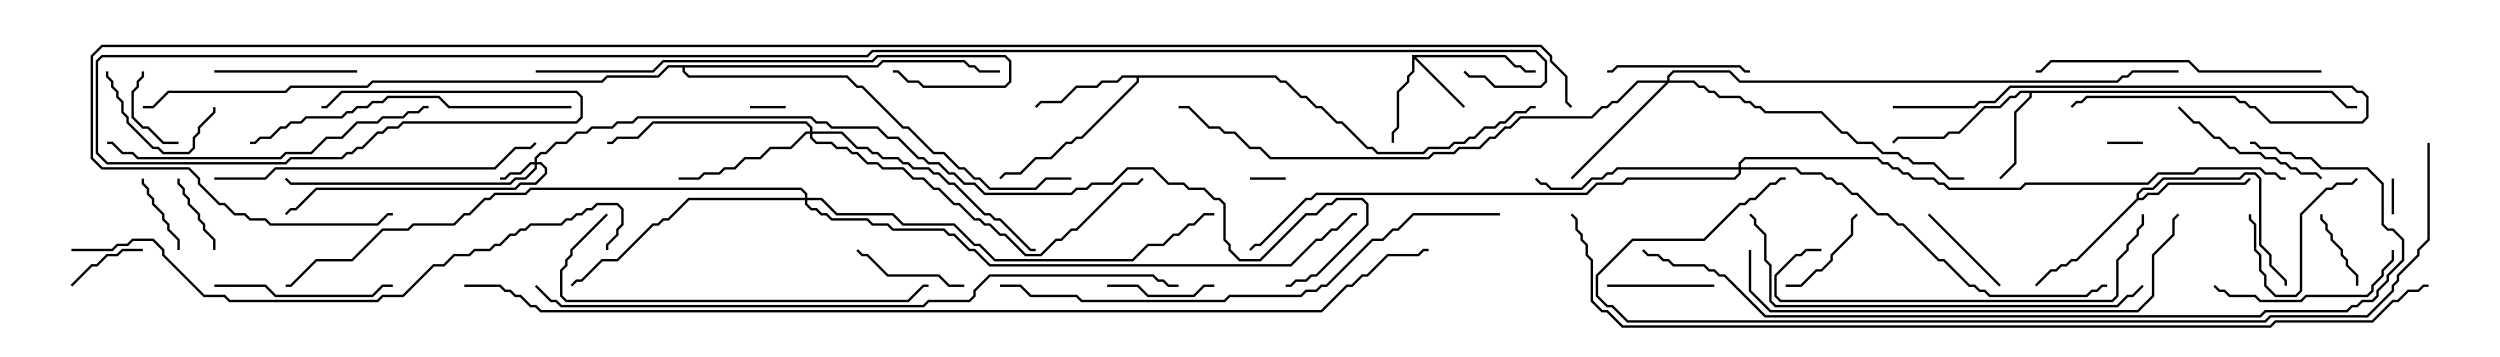<svg version="1.1" width="105" height="15" xmlns="http://www.w3.org/2000/svg"><path d="M59.307,2.307L63.235,2.307L63.664,2.736L63.878,2.736L64.092,2.95L64.5,2.95L64.5,3.05L64.051,3.05L63.836,2.836L63.622,2.836L63.194,2.407L59.478,2.407L61.535,4.465L61.465,4.535L59.407,2.478L59.407,3.021L59.193,3.235L59.193,3.449L58.764,3.878L58.764,5.378L58.55,5.592L58.55,6L58.45,6L58.45,5.551L58.664,5.336L58.664,3.836L59.093,3.408L59.093,3.194L59.307,2.979z" stroke="none"/><path d="M97.949,3.807L98.592,4.45L99,4.45L99,4.55L98.551,4.55L97.908,3.907L85.336,3.907L85.336,4.092L84.693,4.735L84.693,6.878L84.035,7.535L83.965,7.465L84.593,6.836L84.593,4.694L85.236,4.051L85.236,3.907L84.878,3.907L84.664,4.121L84.449,4.121L84.021,4.55L83.378,4.55L82.306,5.621L81.878,5.621L81.664,5.836L79.735,5.836L79.535,6.035L79.465,5.965L79.694,5.736L81.622,5.736L81.836,5.521L82.265,5.521L83.336,4.45L83.979,4.45L84.408,4.021L84.622,4.021L84.836,3.807z" stroke="none"/><path d="M53.592,3.164L53.806,3.379L54.021,3.379L54.664,4.021L54.878,4.021L55.306,4.45L55.521,4.45L56.164,5.093L56.378,5.093L57.449,6.164L57.664,6.164L57.878,6.379L59.765,6.379L59.979,6.164L60.836,6.164L61.051,5.95L61.479,5.95L61.694,5.736L61.908,5.736L62.336,5.307L62.765,5.307L62.979,5.093L63.194,5.093L63.622,4.664L64.051,4.664L64.265,4.45L64.5,4.45L64.5,4.55L64.306,4.55L64.092,4.764L63.664,4.764L63.235,5.193L63.021,5.193L62.806,5.407L62.378,5.407L61.949,5.836L61.735,5.836L61.521,6.05L61.092,6.05L60.878,6.264L60.021,6.264L59.806,6.479L57.836,6.479L57.622,6.264L57.408,6.264L56.336,5.193L56.122,5.193L55.479,4.55L55.265,4.55L54.836,4.121L54.622,4.121L53.979,3.479L53.765,3.479L53.551,3.264L47.836,3.264L47.836,3.449L45.449,5.836L45.235,5.836L45.021,6.05L44.806,6.05L44.164,6.693L43.521,6.693L42.878,7.336L42.235,7.336L42.035,7.535L41.965,7.465L42.194,7.236L42.836,7.236L43.479,6.593L44.122,6.593L44.765,5.95L44.979,5.95L45.194,5.736L45.408,5.736L47.736,3.408L47.736,3.264L47.164,3.264L46.949,3.479L46.306,3.479L46.092,3.693L45.235,3.693L44.592,4.336L43.735,4.336L43.535,4.535L43.465,4.465L43.694,4.236L44.551,4.236L45.194,3.593L46.051,3.593L46.265,3.379L46.908,3.379L47.122,3.164z" stroke="none"/><path d="M89.736,8.336L89.736,8.122L89.979,7.879L90.408,7.879L90.836,7.45L94.051,7.45L94.265,7.236L94.735,7.236L94.979,7.479L94.979,10.265L95.407,10.694L95.407,11.122L96.05,11.765L96.05,12L95.95,12L95.95,11.806L95.307,11.164L95.307,10.735L94.879,10.306L94.879,7.521L94.694,7.336L94.306,7.336L94.092,7.55L90.878,7.55L90.449,7.979L90.021,7.979L89.836,8.164L89.836,8.307L89.979,8.307L90.194,8.093L90.622,8.093L91.051,7.664L94.265,7.664L94.465,7.465L94.535,7.535L94.306,7.764L91.092,7.764L90.664,8.193L90.235,8.193L90.021,8.407L89.806,8.407L87.235,10.979L87.021,10.979L86.806,11.193L86.592,11.193L86.378,11.407L86.164,11.407L85.535,12.035L85.465,11.965L86.122,11.307L86.336,11.307L86.551,11.093L86.765,11.093L86.979,10.879L87.194,10.879z" stroke="none"/><path d="M36.836,2.736L37.051,2.521L40.521,2.521L40.735,2.736L40.949,2.736L41.164,2.95L42,2.95L42,3.05L41.122,3.05L40.908,2.836L40.694,2.836L40.479,2.621L37.092,2.621L36.878,2.836L28.764,2.836L28.764,2.979L28.949,3.164L35.592,3.164L36.021,3.593L36.235,3.593L37.949,5.307L38.164,5.307L39.235,6.379L39.664,6.379L40.306,7.021L40.521,7.021L40.949,7.45L41.164,7.45L41.592,7.879L43.479,7.879L43.908,7.45L45,7.45L45,7.55L43.949,7.55L43.521,7.979L41.551,7.979L41.122,7.55L40.908,7.55L40.479,7.121L40.265,7.121L39.622,6.479L39.194,6.479L38.122,5.407L37.908,5.407L36.194,3.693L35.979,3.693L35.551,3.264L28.908,3.264L28.664,3.021L28.664,2.836L28.092,2.836L27.664,3.264L25.521,3.264L25.306,3.479L15.664,3.479L15.449,3.693L12.235,3.693L12.021,3.907L7.092,3.907L6.449,4.55L6,4.55L6,4.45L6.408,4.45L7.051,3.807L11.979,3.807L12.194,3.593L15.408,3.593L15.622,3.379L25.265,3.379L25.479,3.164L27.622,3.164L28.051,2.736z" stroke="none"/><path d="M22.45,6.807L22.45,6.622L22.694,6.379L22.908,6.379L23.336,5.95L23.765,5.95L24.194,5.521L24.622,5.521L24.836,5.307L25.694,5.307L25.908,5.093L26.551,5.093L26.765,4.879L34.092,4.879L34.306,5.093L34.735,5.093L34.949,5.307L36.878,5.307L37.306,5.736L37.735,5.736L38.592,6.593L38.806,6.593L39.021,6.807L39.449,6.807L39.878,7.236L40.092,7.236L40.521,7.664L40.949,7.664L41.378,8.093L44.979,8.093L45.194,7.879L45.622,7.879L45.836,7.664L46.694,7.664L47.336,7.021L48.449,7.021L49.092,7.664L49.735,7.664L49.949,7.879L50.592,7.879L51.021,8.307L51.235,8.307L51.479,8.551L51.479,10.051L51.693,10.265L51.693,10.479L52.092,10.879L52.908,10.879L54.836,8.95L55.265,8.95L55.694,8.521L55.908,8.521L56.122,8.307L57.235,8.307L57.479,8.551L57.479,9.449L55.306,11.621L55.092,11.621L54.878,11.836L54.449,11.836L54.235,12.05L54,12.05L54,11.95L54.194,11.95L54.408,11.736L54.836,11.736L55.051,11.521L55.265,11.521L57.379,9.408L57.379,8.592L57.194,8.407L56.164,8.407L55.949,8.621L55.735,8.621L55.306,9.05L54.878,9.05L52.949,10.979L52.051,10.979L51.593,10.521L51.593,10.306L51.379,10.092L51.379,8.592L51.194,8.407L50.979,8.407L50.551,7.979L49.908,7.979L49.694,7.764L49.051,7.764L48.408,7.121L47.378,7.121L46.735,7.764L45.878,7.764L45.664,7.979L45.235,7.979L45.021,8.193L41.336,8.193L40.908,7.764L40.479,7.764L40.051,7.336L39.836,7.336L39.408,6.907L38.979,6.907L38.765,6.693L38.551,6.693L37.694,5.836L37.265,5.836L36.836,5.407L34.908,5.407L34.694,5.193L34.265,5.193L34.051,4.979L26.806,4.979L26.592,5.193L25.949,5.193L25.735,5.407L24.878,5.407L24.664,5.621L24.235,5.621L23.806,6.05L23.378,6.05L22.949,6.479L22.735,6.479L22.55,6.664L22.55,6.807L22.735,6.807L22.979,7.051L22.979,7.306L22.521,7.764L21.878,7.764L21.664,7.979L13.306,7.979L12.449,8.836L12.235,8.836L12.035,9.035L11.965,8.965L12.194,8.736L12.408,8.736L13.265,7.879L21.622,7.879L21.836,7.664L22.479,7.664L22.879,7.265L22.879,7.092L22.694,6.907L22.55,6.907L22.55,7.092L22.092,7.55L21.664,7.55L21.449,7.764L12.194,7.764L11.965,7.535L12.035,7.465L12.235,7.664L21.408,7.664L21.622,7.45L22.051,7.45L22.45,7.051L22.45,6.907L22.306,6.907L21.878,7.336L21.449,7.336L21.235,7.55L21,7.55L21,7.45L21.194,7.45L21.408,7.236L21.836,7.236L22.265,6.807z" stroke="none"/><path d="M70.021,3.379L70.021,3.194L70.265,2.95L72.664,2.95L73.092,3.379L88.908,3.379L89.122,3.164L89.336,3.164L89.551,2.95L91.5,2.95L91.5,3.05L89.592,3.05L89.378,3.264L89.164,3.264L88.949,3.479L73.051,3.479L72.622,3.05L70.306,3.05L70.121,3.235L70.121,3.379L71.164,3.379L71.378,3.593L71.592,3.593L71.806,3.807L72.021,3.807L72.235,4.021L73.092,4.021L73.306,4.236L73.521,4.236L73.735,4.45L73.949,4.45L74.164,4.664L76.521,4.664L77.378,5.521L77.592,5.521L78.021,5.95L78.664,5.95L79.092,6.379L79.735,6.379L79.949,6.593L80.164,6.593L80.378,6.807L81.235,6.807L81.878,7.45L82.5,7.45L82.5,7.55L81.836,7.55L81.194,6.907L80.336,6.907L80.122,6.693L79.908,6.693L79.694,6.479L79.051,6.479L78.622,6.05L77.979,6.05L77.551,5.621L77.336,5.621L76.479,4.764L74.122,4.764L73.908,4.55L73.694,4.55L73.479,4.336L73.265,4.336L73.051,4.121L72.194,4.121L71.979,3.907L71.765,3.907L71.551,3.693L71.336,3.693L71.122,3.479L70.092,3.479L66.035,7.535L65.965,7.465L69.951,3.479L68.806,3.479L67.949,4.336L67.735,4.336L67.521,4.55L67.306,4.55L66.878,4.979L63.878,4.979L63.449,5.407L63.235,5.407L62.806,5.836L62.592,5.836L62.164,6.264L61.306,6.264L61.092,6.479L60.235,6.479L60.021,6.693L53.336,6.693L52.908,6.264L52.479,6.264L51.836,5.621L51.408,5.621L51.194,5.407L50.765,5.407L49.908,4.55L49.5,4.55L49.5,4.45L49.949,4.45L50.806,5.307L51.235,5.307L51.449,5.521L51.878,5.521L52.521,6.164L52.949,6.164L53.378,6.593L59.979,6.593L60.194,6.379L61.051,6.379L61.265,6.164L62.122,6.164L62.551,5.736L62.765,5.736L63.194,5.307L63.408,5.307L63.836,4.879L66.836,4.879L67.265,4.45L67.479,4.45L67.694,4.236L67.908,4.236L68.765,3.379z" stroke="none"/><path d="M34.021,5.521L34.021,5.378L33.836,5.193L27.449,5.193L26.806,5.836L25.949,5.836L25.735,6.05L25.5,6.05L25.5,5.95L25.694,5.95L25.908,5.736L26.765,5.736L27.408,5.093L33.878,5.093L34.121,5.336L34.121,5.521L35.378,5.521L36.021,6.164L36.449,6.164L36.664,6.379L36.878,6.379L37.092,6.593L37.735,6.593L37.949,6.807L38.164,6.807L38.378,7.021L39.021,7.021L39.235,7.236L39.449,7.236L39.878,7.664L40.092,7.664L41.378,8.95L41.592,8.95L41.806,9.164L42.021,9.164L43.306,10.45L43.5,10.45L43.5,10.55L43.265,10.55L41.979,9.264L41.765,9.264L41.551,9.05L41.336,9.05L40.051,7.764L39.836,7.764L39.408,7.336L39.194,7.336L38.979,7.121L38.336,7.121L38.122,6.907L37.908,6.907L37.694,6.693L37.051,6.693L36.836,6.479L36.622,6.479L36.408,6.264L35.979,6.264L35.336,5.621L34.121,5.621L34.121,5.765L34.306,5.95L34.949,5.95L35.164,6.164L35.592,6.164L35.806,6.379L36.021,6.379L36.449,6.807L36.878,6.807L37.092,7.021L37.949,7.021L38.378,7.45L38.806,7.45L39.235,7.879L39.449,7.879L40.092,8.521L40.306,8.521L40.949,9.164L41.164,9.164L41.378,9.379L41.592,9.379L42.021,9.807L42.235,9.807L43.092,10.664L43.694,10.664L44.336,10.021L44.551,10.021L44.979,9.593L45.194,9.593L47.122,7.664L47.765,7.664L47.965,7.465L48.035,7.535L47.806,7.764L47.164,7.764L45.235,9.693L45.021,9.693L44.592,10.121L44.378,10.121L43.735,10.764L43.051,10.764L42.194,9.907L41.979,9.907L41.551,9.479L41.336,9.479L41.122,9.264L40.908,9.264L40.265,8.621L40.051,8.621L39.408,7.979L39.194,7.979L38.765,7.55L38.336,7.55L37.908,7.121L37.051,7.121L36.836,6.907L36.408,6.907L35.979,6.479L35.765,6.479L35.551,6.264L35.122,6.264L34.908,6.05L34.265,6.05L34.021,5.806L34.021,5.621L33.878,5.621L33.235,6.264L32.378,6.264L31.949,6.693L31.306,6.693L30.878,7.121L30.449,7.121L30.235,7.336L29.592,7.336L29.378,7.55L28.5,7.55L28.5,7.45L29.336,7.45L29.551,7.236L30.194,7.236L30.408,7.021L30.836,7.021L31.265,6.593L31.908,6.593L32.336,6.164L33.194,6.164L33.836,5.521z" stroke="none"/><path d="M73.021,7.021L73.021,6.836L73.265,6.593L78.878,6.593L79.092,6.807L79.306,6.807L79.521,7.021L79.735,7.021L79.949,7.236L80.164,7.236L80.378,7.45L81.235,7.45L81.449,7.664L81.664,7.664L81.878,7.879L84.836,7.879L85.051,7.664L90.194,7.664L90.622,7.236L92.122,7.236L92.336,7.021L94.949,7.021L95.164,7.236L95.592,7.236L95.806,7.45L96,7.45L96,7.55L95.765,7.55L95.551,7.336L95.122,7.336L94.908,7.121L92.378,7.121L92.164,7.336L90.664,7.336L90.235,7.764L85.092,7.764L84.878,7.979L81.836,7.979L81.622,7.764L81.408,7.764L81.194,7.55L80.336,7.55L80.122,7.336L79.908,7.336L79.694,7.121L79.479,7.121L79.265,6.907L79.051,6.907L78.836,6.693L73.306,6.693L73.121,6.878L73.121,7.021L75.449,7.021L75.664,7.236L76.521,7.236L76.735,7.45L76.949,7.45L77.164,7.664L77.378,7.664L77.806,8.093L78.021,8.093L78.878,8.95L79.306,8.95L79.735,9.379L79.949,9.379L81.449,10.879L81.664,10.879L82.735,11.95L82.949,11.95L83.164,12.164L83.378,12.164L83.592,12.379L87.622,12.379L87.836,12.164L88.051,12.164L88.265,11.95L88.5,11.95L88.5,12.05L88.306,12.05L88.092,12.264L87.878,12.264L87.664,12.479L83.551,12.479L83.336,12.264L83.122,12.264L82.908,12.05L82.694,12.05L81.622,10.979L81.408,10.979L79.908,9.479L79.694,9.479L79.265,9.05L78.836,9.05L77.979,8.193L77.765,8.193L77.336,7.764L77.122,7.764L76.908,7.55L76.694,7.55L76.479,7.336L75.622,7.336L75.408,7.121L73.121,7.121L73.121,7.306L72.878,7.55L68.378,7.55L68.164,7.764L67.092,7.764L66.664,8.193L55.306,8.193L55.092,8.407L54.878,8.407L52.949,10.336L52.735,10.336L52.535,10.535L52.465,10.465L52.694,10.236L52.908,10.236L54.836,8.307L55.051,8.307L55.265,8.093L66.622,8.093L67.051,7.664L68.122,7.664L68.336,7.45L72.836,7.45L73.021,7.265L73.021,7.121L67.949,7.121L67.735,7.336L67.521,7.336L67.306,7.55L66.878,7.55L66.449,7.979L65.122,7.979L64.908,7.764L64.694,7.764L64.465,7.535L64.535,7.465L64.735,7.664L64.949,7.664L65.164,7.879L66.408,7.879L66.836,7.45L67.265,7.45L67.479,7.236L67.694,7.236L67.908,7.021z" stroke="none"/><path d="M33.807,8.307L33.807,8.164L33.622,7.979L22.306,7.979L22.092,8.193L20.806,8.193L20.592,8.407L20.378,8.407L19.735,9.05L19.521,9.05L19.092,9.479L17.378,9.479L17.164,9.693L16.092,9.693L14.806,10.979L13.306,10.979L12.235,12.05L12,12.05L12,11.95L12.194,11.95L13.265,10.879L14.765,10.879L16.051,9.593L17.122,9.593L17.336,9.379L19.051,9.379L19.479,8.95L19.694,8.95L20.336,8.307L20.551,8.307L20.765,8.093L22.051,8.093L22.265,7.879L33.664,7.879L33.907,8.122L33.907,8.307L34.521,8.307L35.164,8.95L37.521,8.95L37.949,9.379L40.092,9.379L40.949,10.236L41.164,10.236L41.806,10.879L47.551,10.879L48.194,10.236L48.836,10.236L49.265,9.807L49.479,9.807L49.908,9.379L50.122,9.379L50.551,8.95L51,8.95L51,9.05L50.592,9.05L50.164,9.479L49.949,9.479L49.521,9.907L49.306,9.907L48.878,10.336L48.235,10.336L47.592,10.979L41.765,10.979L41.122,10.336L40.908,10.336L40.051,9.479L37.908,9.479L37.479,9.05L35.122,9.05L34.479,8.407L33.907,8.407L33.907,8.551L34.092,8.736L34.306,8.736L34.521,8.95L34.735,8.95L34.949,9.164L36.449,9.164L36.664,9.379L37.306,9.379L37.521,9.593L39.664,9.593L39.878,9.807L40.092,9.807L40.735,10.45L40.949,10.45L41.592,11.093L54.194,11.093L55.265,10.021L55.479,10.021L55.908,9.593L56.122,9.593L56.765,8.95L57,8.95L57,9.05L56.806,9.05L56.164,9.693L55.949,9.693L55.521,10.121L55.306,10.121L54.235,11.193L41.551,11.193L40.908,10.55L40.694,10.55L40.051,9.907L39.836,9.907L39.622,9.693L37.479,9.693L37.265,9.479L36.622,9.479L36.408,9.264L34.908,9.264L34.694,9.05L34.479,9.05L34.265,8.836L34.051,8.836L33.807,8.592L33.807,8.407L28.949,8.407L28.092,9.264L27.878,9.264L27.664,9.479L27.449,9.479L25.949,10.979L25.306,10.979L24.449,11.836L24.235,11.836L24.035,12.035L23.965,11.965L24.194,11.736L24.408,11.736L25.265,10.879L25.908,10.879L27.408,9.379L27.622,9.379L27.836,9.164L28.051,9.164L28.908,8.307z" stroke="none"/><path d="M31.5,4.55L31.5,4.45L33,4.45L33,4.55z" stroke="none"/><path d="M100.55,9L100.45,9L100.45,7.5L100.55,7.5z" stroke="none"/><path d="M90,5.95L90,6.05L88.5,6.05L88.5,5.95z" stroke="none"/><path d="M52.5,7.55L52.5,7.45L54,7.45L54,7.55z" stroke="none"/><path d="M5.95,7.5L6.05,7.5L6.05,7.694L6.264,7.908L6.264,8.122L6.479,8.336L6.479,8.551L6.907,8.979L6.907,9.194L7.121,9.408L7.121,9.622L7.55,10.051L7.55,10.5L7.45,10.5L7.45,10.092L7.021,9.664L7.021,9.449L6.807,9.235L6.807,9.021L6.379,8.592L6.379,8.378L6.164,8.164L6.164,7.949L5.95,7.735z" stroke="none"/><path d="M7.45,7.5L7.55,7.5L7.55,7.694L7.764,7.908L7.764,8.122L7.979,8.336L7.979,8.551L8.407,8.979L8.407,9.194L8.621,9.408L8.621,9.622L9.05,10.051L9.05,10.5L8.95,10.5L8.95,10.092L8.521,9.664L8.521,9.449L8.307,9.235L8.307,9.021L7.879,8.592L7.879,8.378L7.664,8.164L7.664,7.949L7.45,7.735z" stroke="none"/><path d="M3.035,12.035L2.965,11.965L3.836,11.093L4.051,11.093L4.479,10.664L4.908,10.664L5.122,10.45L6,10.45L6,10.55L5.164,10.55L4.949,10.764L4.521,10.764L4.092,11.193L3.878,11.193z" stroke="none"/><path d="M7.5,5.95L7.5,6.05L6.836,6.05L6.194,5.407L5.979,5.407L5.521,4.949L5.521,3.836L5.736,3.622L5.736,3.408L5.95,3.194L5.95,3L6.05,3L6.05,3.235L5.836,3.449L5.836,3.664L5.621,3.878L5.621,4.908L6.021,5.307L6.235,5.307L6.878,5.95z" stroke="none"/><path d="M97.45,9L97.55,9L97.55,9.194L97.764,9.408L97.764,9.622L97.979,9.836L97.979,10.051L98.407,10.479L98.407,10.694L98.621,10.908L98.621,11.122L99.05,11.551L99.05,12L98.95,12L98.95,11.592L98.521,11.164L98.521,10.949L98.307,10.735L98.307,10.521L97.879,10.092L97.879,9.878L97.664,9.664L97.664,9.449L97.45,9.235z" stroke="none"/><path d="M75,12.05L75,11.95L75.622,11.95L76.265,11.307L76.479,11.307L76.879,10.908L76.879,10.694L77.736,9.836L77.736,9.194L77.965,8.965L78.035,9.035L77.836,9.235L77.836,9.878L76.979,10.735L76.979,10.949L76.521,11.407L76.306,11.407L75.664,12.05z" stroke="none"/><path d="M84.035,11.965L83.965,12.035L80.965,9.035L81.035,8.965z" stroke="none"/><path d="M51,11.95L51,12.05L50.592,12.05L50.164,12.479L48.194,12.479L47.765,12.05L46.5,12.05L46.5,11.95L47.806,11.95L48.235,12.379L50.122,12.379L50.551,11.95z" stroke="none"/><path d="M72,11.95L72,12.05L67.5,12.05L67.5,11.95z" stroke="none"/><path d="M4.45,3L4.55,3L4.55,3.194L4.764,3.408L4.764,3.622L4.979,3.836L4.979,4.051L5.193,4.265L5.193,4.694L5.407,4.908L5.407,5.122L6.449,6.164L6.664,6.164L6.878,6.379L7.908,6.379L8.093,6.194L8.093,5.765L8.307,5.551L8.307,5.336L8.95,4.694L8.95,4.5L9.05,4.5L9.05,4.735L8.407,5.378L8.407,5.592L8.193,5.806L8.193,6.235L7.949,6.479L6.836,6.479L6.622,6.264L6.408,6.264L5.307,5.164L5.307,4.949L5.093,4.735L5.093,4.306L4.879,4.092L4.879,3.878L4.664,3.664L4.664,3.449L4.45,3.235z" stroke="none"/><path d="M94.45,9L94.55,9L94.55,9.194L94.764,9.408L94.764,10.479L94.979,10.694L94.979,11.336L95.193,11.551L95.193,11.979L95.592,12.379L96.408,12.379L96.593,12.194L96.593,8.979L97.694,7.879L97.908,7.879L98.122,7.664L98.765,7.664L98.965,7.465L99.035,7.535L98.806,7.764L98.164,7.764L97.949,7.979L97.735,7.979L96.693,9.021L96.693,12.235L96.449,12.479L95.551,12.479L95.093,12.021L95.093,11.592L94.879,11.378L94.879,10.735L94.664,10.521L94.664,9.449L94.45,9.235z" stroke="none"/><path d="M40.5,11.95L40.5,12.05L39.836,12.05L39.408,11.621L37.265,11.621L36.408,10.764L36.194,10.764L35.965,10.535L36.035,10.465L36.235,10.664L36.449,10.664L37.306,11.521L39.449,11.521L39.878,11.95z" stroke="none"/><path d="M73.5,2.95L73.5,3.05L73.265,3.05L73.051,2.836L67.949,2.836L67.735,3.05L67.5,3.05L67.5,2.95L67.694,2.95L67.908,2.736L73.092,2.736L73.306,2.95z" stroke="none"/><path d="M9,3.05L9,2.95L15,2.95L15,3.05z" stroke="none"/><path d="M91.465,4.535L91.535,4.465L92.164,5.093L92.378,5.093L93.021,5.736L93.235,5.736L93.664,6.164L93.878,6.164L94.092,6.379L94.949,6.379L95.164,6.593L95.592,6.593L95.806,6.807L96.021,6.807L96.235,7.021L96.449,7.021L96.664,7.236L97.306,7.236L97.535,7.465L97.465,7.535L97.265,7.336L96.622,7.336L96.408,7.121L96.194,7.121L95.979,6.907L95.765,6.907L95.551,6.693L95.122,6.693L94.908,6.479L94.051,6.479L93.836,6.264L93.622,6.264L93.194,5.836L92.979,5.836L92.336,5.193L92.122,5.193z" stroke="none"/><path d="M79.5,4.55L79.5,4.45L82.908,4.45L83.122,4.236L83.765,4.236L84.408,3.593L98.806,3.593L99.021,3.807L99.235,3.807L99.479,4.051L99.479,4.949L99.235,5.193L95.336,5.193L94.694,4.55L94.479,4.55L94.265,4.336L94.051,4.336L93.836,4.121L87.664,4.121L87.449,4.336L87.235,4.336L87.035,4.535L86.965,4.465L87.194,4.236L87.408,4.236L87.622,4.021L93.878,4.021L94.092,4.236L94.306,4.236L94.521,4.45L94.735,4.45L95.378,5.093L99.194,5.093L99.379,4.908L99.379,4.092L99.194,3.907L98.979,3.907L98.765,3.693L84.449,3.693L83.806,4.336L83.164,4.336L82.949,4.55z" stroke="none"/><path d="M9,12.05L9,11.95L11.164,11.95L11.592,12.379L15.622,12.379L16.051,11.95L16.5,11.95L16.5,12.05L16.092,12.05L15.664,12.479L11.551,12.479L11.122,12.05z" stroke="none"/><path d="M100.45,10.5L100.55,10.5L100.55,10.949L100.121,11.378L100.121,11.592L99.693,12.021L99.693,12.235L99.449,12.479L96.878,12.479L96.664,12.693L94.908,12.693L94.694,12.479L93.622,12.479L93.408,12.264L93.194,12.264L92.965,12.035L93.035,11.965L93.235,12.164L93.449,12.164L93.664,12.379L94.735,12.379L94.949,12.593L96.622,12.593L96.836,12.379L99.408,12.379L99.593,12.194L99.593,11.979L100.021,11.551L100.021,11.336L100.45,10.908z" stroke="none"/><path d="M97.5,2.95L97.5,3.05L92.336,3.05L91.908,2.621L86.164,2.621L85.735,3.05L85.5,3.05L85.5,2.95L85.694,2.95L86.122,2.521L91.949,2.521L92.378,2.95z" stroke="none"/><path d="M76.5,10.45L76.5,10.55L75.878,10.55L75.664,10.764L75.449,10.764L74.621,11.592L74.621,12.408L74.806,12.593L88.694,12.593L88.879,12.408L88.879,10.908L89.307,10.479L89.307,10.265L89.736,9.836L89.736,9.622L89.95,9.408L89.95,9L90.05,9L90.05,9.449L89.836,9.664L89.836,9.878L89.407,10.306L89.407,10.521L88.979,10.949L88.979,12.449L88.735,12.693L74.765,12.693L74.521,12.449L74.521,11.551L75.408,10.664L75.622,10.664L75.836,10.45z" stroke="none"/><path d="M4.5,6.05L4.5,5.95L4.735,5.95L5.164,6.379L5.592,6.379L5.806,6.593L11.765,6.593L11.979,6.379L13.051,6.379L13.694,5.736L14.336,5.736L14.979,5.093L15.836,5.093L16.051,4.879L16.908,4.879L17.122,4.664L17.551,4.664L17.765,4.45L18,4.45L18,4.55L17.806,4.55L17.592,4.764L17.164,4.764L16.949,4.979L16.092,4.979L15.878,5.193L15.021,5.193L14.378,5.836L13.735,5.836L13.092,6.479L12.021,6.479L11.806,6.693L5.765,6.693L5.551,6.479L5.122,6.479L4.694,6.05z" stroke="none"/><path d="M9,7.55L9,7.45L11.122,7.45L11.551,7.021L20.765,7.021L21.622,6.164L22.265,6.164L22.465,5.965L22.535,6.035L22.306,6.264L21.664,6.264L20.806,7.121L11.592,7.121L11.164,7.55z" stroke="none"/><path d="M24,4.45L24,4.55L18.836,4.55L18.408,4.121L16.306,4.121L16.092,4.336L15.664,4.336L15.449,4.55L15.021,4.55L14.806,4.764L14.592,4.764L14.378,4.979L12.878,4.979L12.664,5.193L12.235,5.193L12.021,5.407L11.806,5.407L11.378,5.836L10.949,5.836L10.735,6.05L10.5,6.05L10.5,5.95L10.694,5.95L10.908,5.736L11.336,5.736L11.765,5.307L11.979,5.307L12.194,5.093L12.622,5.093L12.836,4.879L14.336,4.879L14.551,4.664L14.765,4.664L14.979,4.45L15.408,4.45L15.622,4.236L16.051,4.236L16.265,4.021L18.449,4.021L18.878,4.45z" stroke="none"/><path d="M25.465,8.965L25.535,9.035L24.05,10.521L24.05,10.735L23.836,10.949L23.836,11.164L23.621,11.378L23.621,12.408L23.806,12.593L38.122,12.593L38.765,11.95L39,11.95L39,12.05L38.806,12.05L38.164,12.693L23.765,12.693L23.521,12.449L23.521,11.336L23.736,11.122L23.736,10.908L23.95,10.694L23.95,10.479z" stroke="none"/><path d="M22.5,3.05L22.5,2.95L27.408,2.95L27.836,2.521L36.622,2.521L36.836,2.307L42.235,2.307L42.479,2.551L42.479,3.449L42.235,3.693L38.765,3.693L38.551,3.479L38.122,3.479L37.694,3.05L37.5,3.05L37.5,2.95L37.735,2.95L38.164,3.379L38.592,3.379L38.806,3.593L42.194,3.593L42.379,3.408L42.379,2.592L42.194,2.407L36.878,2.407L36.664,2.621L27.878,2.621L27.449,3.05z" stroke="none"/><path d="M89.965,11.965L90.035,12.035L89.592,12.479L89.378,12.479L88.949,12.907L74.551,12.907L74.307,12.664L74.307,11.164L74.093,10.949L74.093,9.878L73.664,9.449L73.664,9.235L73.465,9.035L73.535,8.965L73.764,9.194L73.764,9.408L74.193,9.836L74.193,10.908L74.407,11.122L74.407,12.622L74.592,12.807L88.908,12.807L89.336,12.379L89.551,12.379z" stroke="none"/><path d="M73.45,10.5L73.55,10.5L73.55,12.194L74.378,13.021L89.765,13.021L90.379,12.408L90.379,10.694L91.236,9.836L91.236,9.194L91.465,8.965L91.535,9.035L91.336,9.235L91.336,9.878L90.479,10.735L90.479,12.449L89.806,13.121L74.336,13.121L73.45,12.235z" stroke="none"/><path d="M63,8.95L63,9.05L59.378,9.05L58.735,9.693L58.521,9.693L58.092,10.121L57.664,10.121L55.735,12.05L55.521,12.05L55.306,12.264L54.878,12.264L54.664,12.479L51.664,12.479L51.449,12.693L45.408,12.693L45.194,12.479L43.265,12.479L42.836,12.05L42,12.05L42,11.95L42.878,11.95L43.306,12.379L45.235,12.379L45.449,12.593L51.408,12.593L51.622,12.379L54.622,12.379L54.836,12.164L55.265,12.164L55.479,11.95L55.694,11.95L57.622,10.021L58.051,10.021L58.479,9.593L58.694,9.593L59.336,8.95z" stroke="none"/><path d="M3,10.55L3,10.45L4.694,10.45L4.908,10.236L5.336,10.236L5.551,10.021L6.449,10.021L6.907,10.479L6.907,10.694L8.592,12.379L9.449,12.379L9.664,12.593L15.836,12.593L16.051,12.379L16.908,12.379L18.194,11.093L18.622,11.093L19.051,10.664L19.694,10.664L19.908,10.45L20.551,10.45L20.765,10.236L20.979,10.236L21.408,9.807L21.622,9.807L21.836,9.593L22.051,9.593L22.265,9.379L23.551,9.379L23.765,9.164L23.979,9.164L24.194,8.95L24.408,8.95L24.622,8.736L24.836,8.736L25.051,8.521L25.949,8.521L26.193,8.765L26.193,9.449L25.979,9.664L25.979,9.878L25.55,10.306L25.55,10.5L25.45,10.5L25.45,10.265L25.879,9.836L25.879,9.622L26.093,9.408L26.093,8.806L25.908,8.621L25.092,8.621L24.878,8.836L24.664,8.836L24.449,9.05L24.235,9.05L24.021,9.264L23.806,9.264L23.592,9.479L22.306,9.479L22.092,9.693L21.878,9.693L21.664,9.907L21.449,9.907L21.021,10.336L20.806,10.336L20.592,10.55L19.949,10.55L19.735,10.764L19.092,10.764L18.664,11.193L18.235,11.193L16.949,12.479L16.092,12.479L15.878,12.693L9.622,12.693L9.408,12.479L8.551,12.479L6.807,10.735L6.807,10.521L6.408,10.121L5.592,10.121L5.378,10.336L4.949,10.336L4.735,10.55z" stroke="none"/><path d="M68.965,10.535L69.035,10.465L69.235,10.664L69.664,10.664L69.878,10.879L70.092,10.879L70.306,11.093L71.592,11.093L71.806,11.307L72.021,11.307L72.235,11.521L72.449,11.521L74.164,13.236L94.908,13.236L95.122,13.021L98.551,13.021L98.765,12.807L98.979,12.807L99.194,12.593L99.622,12.593L99.807,12.408L99.807,12.194L100.236,11.765L100.236,11.551L100.879,10.908L100.879,10.092L100.479,9.693L100.265,9.693L100.021,9.449L100.021,7.735L99.408,7.121L97.479,7.121L97.051,6.693L96.408,6.693L96.194,6.479L95.765,6.479L95.551,6.264L94.908,6.264L94.694,6.05L94.5,6.05L94.5,5.95L94.735,5.95L94.949,6.164L95.592,6.164L95.806,6.379L96.235,6.379L96.449,6.593L97.092,6.593L97.521,7.021L99.449,7.021L100.121,7.694L100.121,9.408L100.306,9.593L100.521,9.593L100.979,10.051L100.979,10.949L100.336,11.592L100.336,11.806L99.907,12.235L99.907,12.449L99.664,12.693L99.235,12.693L99.021,12.907L98.806,12.907L98.592,13.121L95.164,13.121L94.949,13.336L74.122,13.336L72.408,11.621L72.194,11.621L71.979,11.407L71.765,11.407L71.551,11.193L70.265,11.193L70.051,10.979L69.836,10.979L69.622,10.764L69.194,10.764z" stroke="none"/><path d="M49.5,11.95L49.5,12.05L49.051,12.05L48.836,11.836L48.622,11.836L48.408,11.621L41.592,11.621L40.979,12.235L40.979,12.449L40.735,12.693L39.021,12.693L38.806,12.907L23.551,12.907L23.336,12.693L23.122,12.693L22.465,12.035L22.535,11.965L23.164,12.593L23.378,12.593L23.592,12.807L38.765,12.807L38.979,12.593L40.694,12.593L40.879,12.408L40.879,12.194L41.551,11.521L48.449,11.521L48.664,11.736L48.878,11.736L49.092,11.95z" stroke="none"/><path d="M101.95,6L102.05,6L102.05,10.092L101.621,10.521L101.621,10.735L100.764,11.592L100.764,11.806L100.55,12.021L100.55,12.235L99.449,13.336L95.378,13.336L95.164,13.55L68.336,13.55L67.694,12.907L67.479,12.907L67.021,12.449L67.021,11.551L68.551,10.021L71.551,10.021L73.051,8.521L73.265,8.521L73.479,8.307L73.694,8.307L74.336,7.664L74.551,7.664L74.765,7.45L75,7.45L75,7.55L74.806,7.55L74.592,7.764L74.378,7.764L73.735,8.407L73.521,8.407L73.306,8.621L73.092,8.621L71.592,10.121L68.592,10.121L67.121,11.592L67.121,12.408L67.521,12.807L67.735,12.807L68.378,13.45L95.122,13.45L95.336,13.236L99.408,13.236L100.45,12.194L100.45,11.979L100.664,11.765L100.664,11.551L101.521,10.694L101.521,10.479L101.95,10.051z" stroke="none"/><path d="M102,11.95L102,12.05L101.806,12.05L101.592,12.264L101.164,12.264L100.735,12.693L100.521,12.693L99.664,13.55L95.592,13.55L95.378,13.764L68.122,13.764L67.479,13.121L67.265,13.121L66.807,12.664L66.807,10.949L66.593,10.735L66.593,10.306L66.379,10.092L66.379,9.878L66.164,9.664L66.164,9.235L65.965,9.035L66.035,8.965L66.264,9.194L66.264,9.622L66.479,9.836L66.479,10.051L66.693,10.265L66.693,10.694L66.907,10.908L66.907,12.622L67.306,13.021L67.521,13.021L68.164,13.664L95.336,13.664L95.551,13.45L99.622,13.45L100.479,12.593L100.694,12.593L101.122,12.164L101.551,12.164L101.765,11.95z" stroke="none"/><path d="M19.5,12.05L19.5,11.95L21.021,11.95L21.235,12.164L21.449,12.164L21.664,12.379L21.878,12.379L22.306,12.807L22.521,12.807L22.735,13.021L55.479,13.021L56.551,11.95L56.765,11.95L57.194,11.521L57.408,11.521L58.265,10.664L59.551,10.664L59.765,10.45L60,10.45L60,10.55L59.806,10.55L59.592,10.764L58.306,10.764L57.449,11.621L57.235,11.621L56.806,12.05L56.592,12.05L55.521,13.121L22.694,13.121L22.479,12.907L22.265,12.907L21.836,12.479L21.622,12.479L21.408,12.264L21.194,12.264L20.979,12.05z" stroke="none"/><path d="M13.5,4.55L13.5,4.45L13.694,4.45L14.336,3.807L24.235,3.807L24.479,4.051L24.479,4.949L24.235,5.193L16.949,5.193L16.735,5.407L16.306,5.407L16.092,5.621L15.878,5.621L15.235,6.264L15.021,6.264L14.806,6.479L14.592,6.479L14.378,6.693L12.235,6.693L12.021,6.907L4.479,6.907L4.021,6.449L4.021,2.551L4.265,2.307L36.408,2.307L36.622,2.093L64.521,2.093L64.979,2.551L64.979,3.449L64.735,3.693L62.765,3.693L62.336,3.264L61.694,3.264L61.465,3.035L61.535,2.965L61.735,3.164L62.378,3.164L62.806,3.593L64.694,3.593L64.879,3.408L64.879,2.592L64.479,2.193L36.664,2.193L36.449,2.407L4.306,2.407L4.121,2.592L4.121,6.408L4.521,6.807L11.979,6.807L12.194,6.593L14.336,6.593L14.551,6.379L14.765,6.379L14.979,6.164L15.194,6.164L15.836,5.521L16.051,5.521L16.265,5.307L16.694,5.307L16.908,5.093L24.194,5.093L24.379,4.908L24.379,4.092L24.194,3.907L14.378,3.907L13.735,4.55z" stroke="none"/><path d="M66.035,4.465L65.965,4.535L65.736,4.306L65.736,3.235L65.093,2.592L65.093,2.378L64.694,1.979L4.306,1.979L3.907,2.378L3.907,6.622L4.306,7.021L7.949,7.021L8.407,7.479L8.407,7.694L9.235,8.521L9.449,8.521L9.878,8.95L10.306,8.95L10.521,9.164L11.164,9.164L11.378,9.379L15.836,9.379L16.265,8.95L16.5,8.95L16.5,9.05L16.306,9.05L15.878,9.479L11.336,9.479L11.122,9.264L10.479,9.264L10.265,9.05L9.836,9.05L9.408,8.621L9.194,8.621L8.307,7.735L8.307,7.521L7.908,7.121L4.265,7.121L3.807,6.664L3.807,2.336L4.265,1.879L64.735,1.879L65.193,2.336L65.193,2.551L65.836,3.194L65.836,4.265z" stroke="none"/></svg>